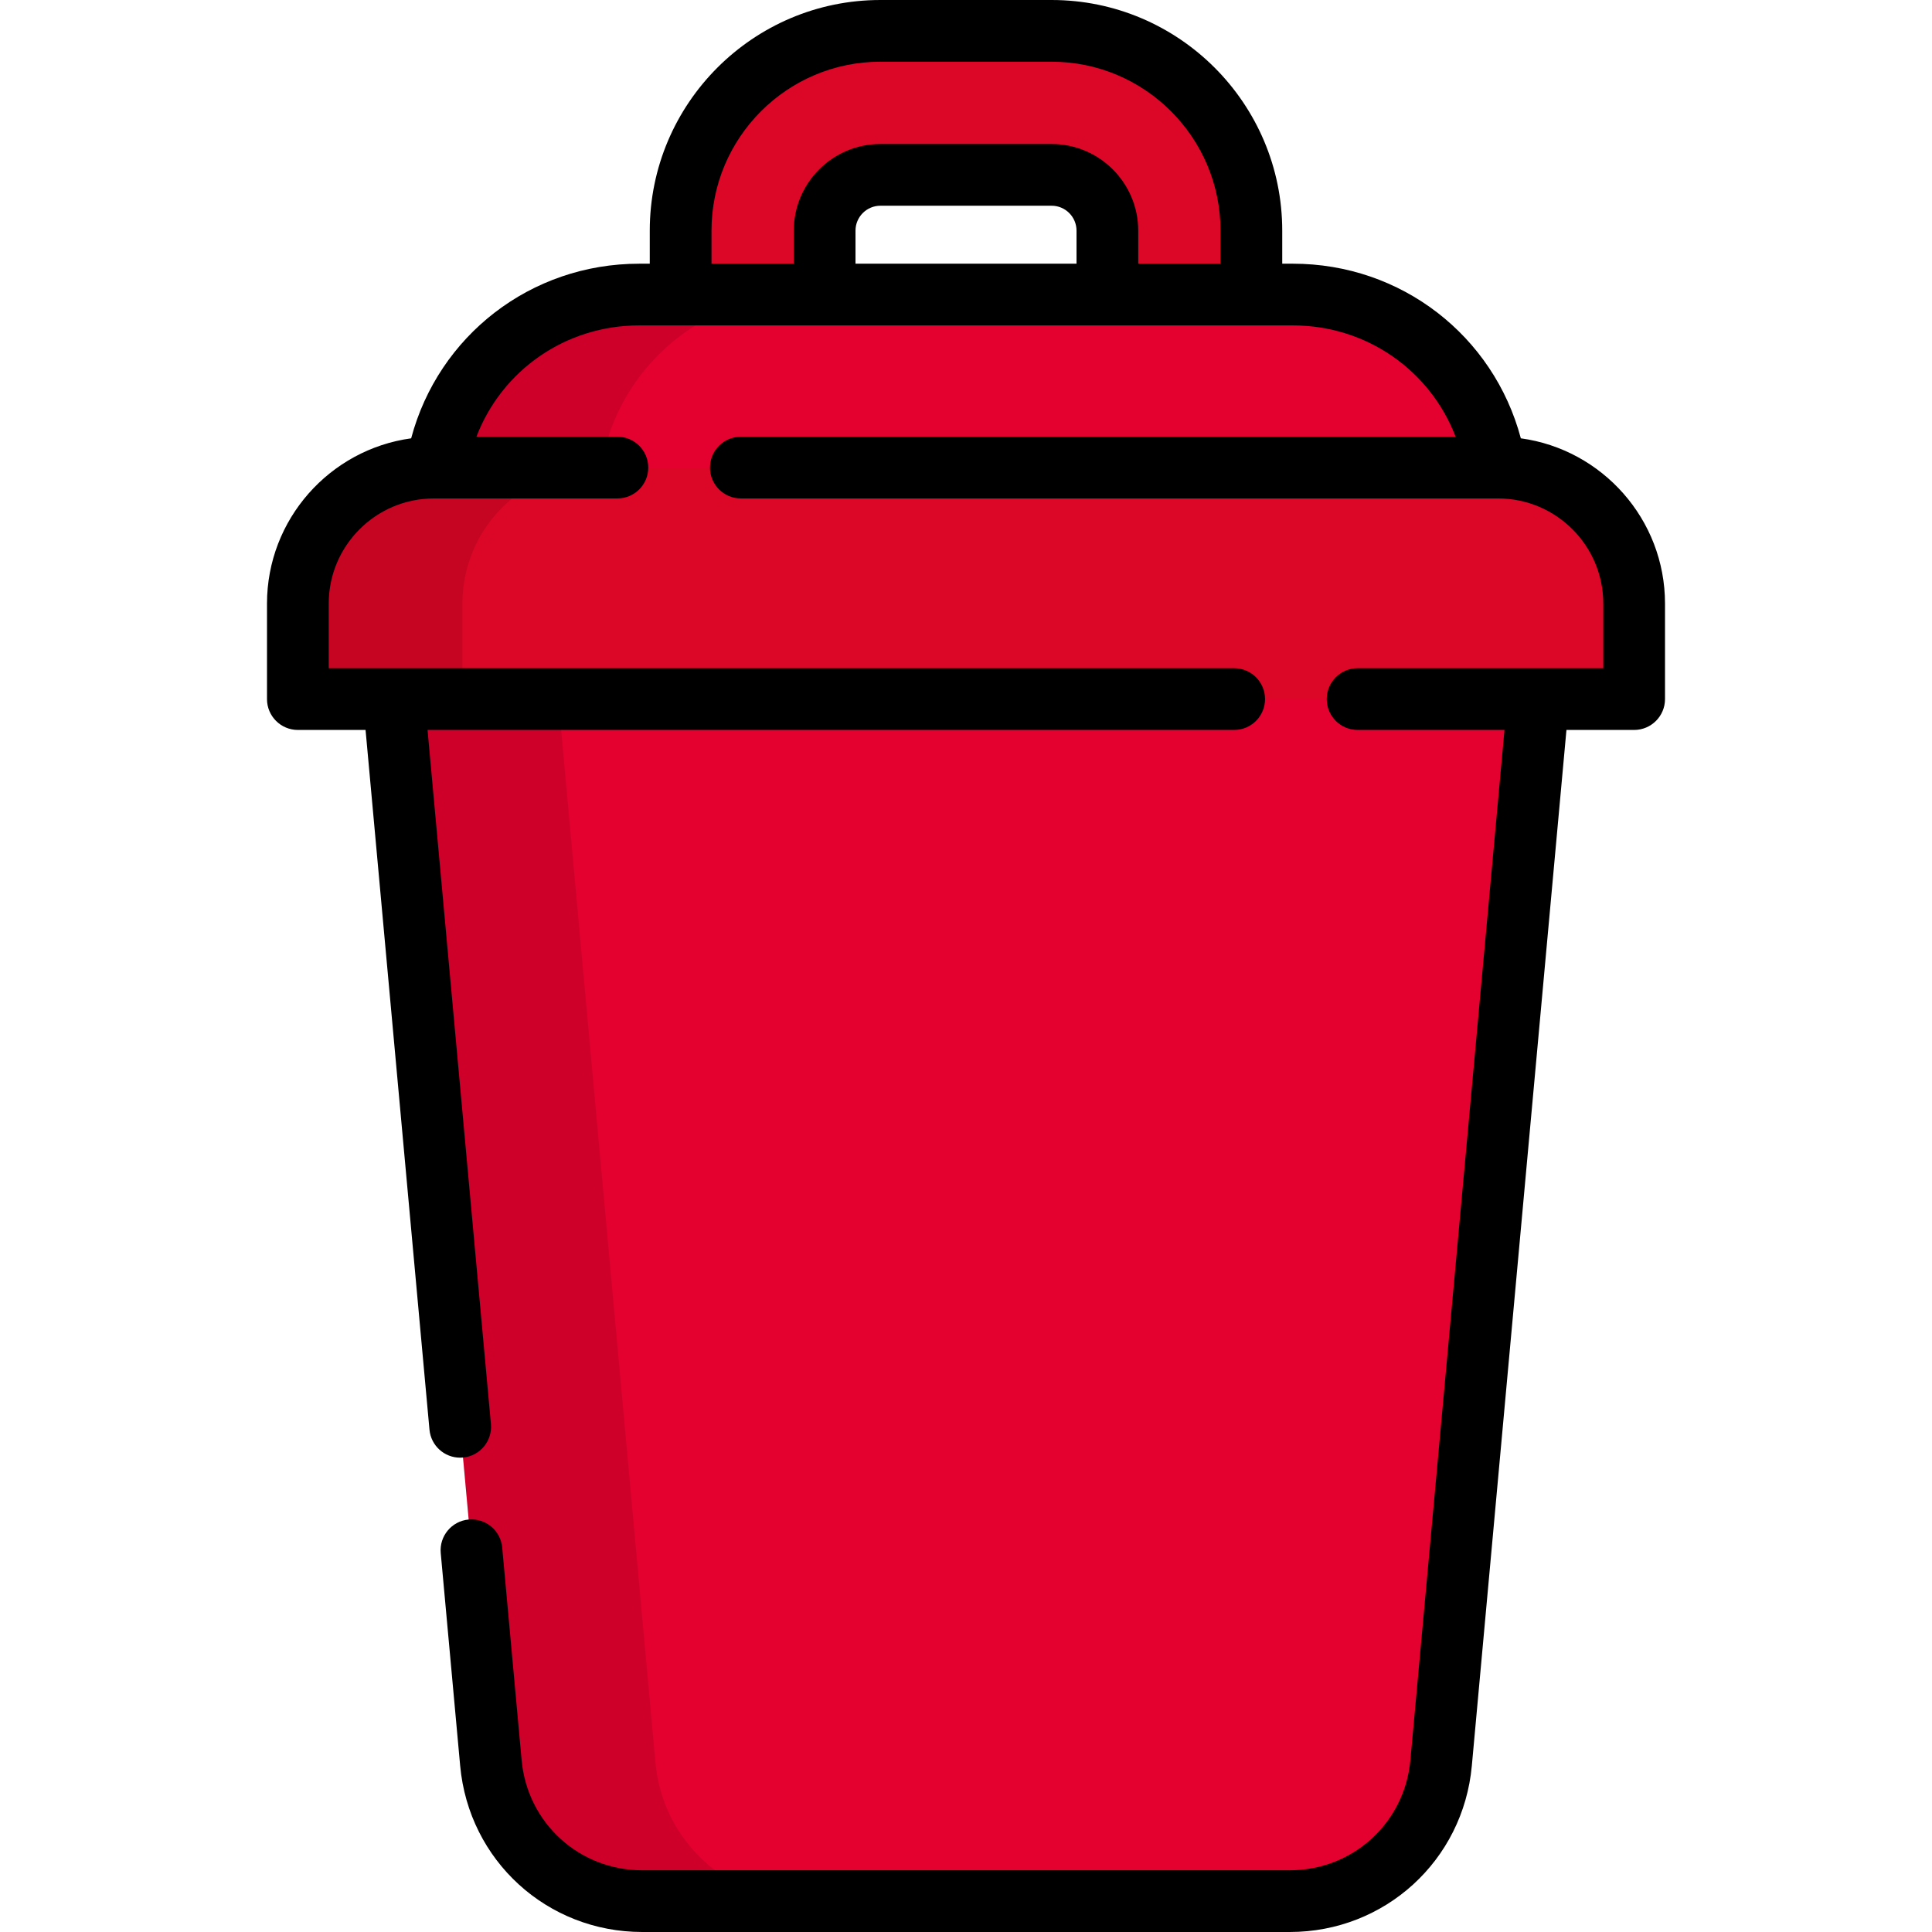 <!DOCTYPE svg PUBLIC "-//W3C//DTD SVG 1.1//EN" "http://www.w3.org/Graphics/SVG/1.1/DTD/svg11.dtd">
<!-- Uploaded to: SVG Repo, www.svgrepo.com, Transformed by: SVG Repo Mixer Tools -->
<svg height="800px" width="800px" version="1.1" id="Layer_1" xmlns="http://www.w3.org/2000/svg" xmlns:xlink="http://www.w3.org/1999/xlink" viewBox="0 0 512 512" xml:space="preserve" fill="#000000">
<g id="SVGRepo_bgCarrier" stroke-width="0"/>
<g id="SVGRepo_tracerCarrier" stroke-linecap="round" stroke-linejoin="round"/>
<g id="SVGRepo_iconCarrier"> <path style="fill:#DC0626;" d="M312.548,117.691H199.456c-10.538,0-19.081-8.543-19.081-19.081V61.126 c0-29.196,23.753-52.948,52.948-52.948h45.357c29.196,0,52.949,23.753,52.949,52.948v37.482 C331.629,109.148,323.086,117.691,312.548,117.691z M218.538,79.528h74.929V61.126c0-8.153-6.633-14.785-14.786-14.785h-45.357 c-8.153,0-14.785,6.633-14.785,14.785L218.538,79.528L218.538,79.528z"/> <path style="fill:#E4002F;" d="M342.616,78.062H169.388c-30.046,0-54.403,24.357-54.403,54.403v22.127H397.02v-22.127 C397.019,102.418,372.662,78.062,342.616,78.062z"/> <path style="opacity:0.1;enable-background:new ;" d="M213.003,78.062h-43.615c-30.046,0-54.403,24.357-54.403,54.403v22.127 H158.6v-22.127C158.6,102.418,182.957,78.062,213.003,78.062z"/> <path style="fill:#E4002F;" d="M102.367,163.644l27.729,303.559c1.895,20.741,19.287,36.618,40.115,36.618h171.582 c20.827,0,38.221-15.877,40.115-36.618l27.729-303.559H102.367z"/> <path style="opacity:0.1;enable-background:new ;" d="M173.711,467.204l-27.729-303.559h-43.615l27.729,303.559 c1.895,20.741,19.287,36.618,40.115,36.618h43.615C192.998,503.822,175.605,487.945,173.711,467.204z"/> <path style="fill:#DC0626;" d="M397.019,123.917H114.985c-19.91,0-36.05,16.14-36.05,36.05v25.299h354.132v-25.299 C433.068,140.056,416.929,123.917,397.019,123.917z"/> <path style="opacity:0.1;enable-background:new ;" d="M158.6,123.917h-43.615c-19.91,0-36.05,16.14-36.05,36.05v25.299h43.615 v-25.299C122.551,140.056,138.69,123.917,158.6,123.917z"/> <path d="M78.936,193.443h17.941l16.938,185.423c0.387,4.246,3.953,7.434,8.134,7.434c0.25,0,0.5-0.012,0.753-0.034 c4.498-0.411,7.811-4.39,7.4-8.888l-16.801-183.936h213.767c4.516,0,8.178-3.661,8.178-8.178s-3.661-8.178-8.178-8.178H87.114 v-17.121c0-15.369,12.503-27.872,27.872-27.872h0.674h47.961c4.516,0,8.178-3.661,8.178-8.178s-3.661-8.178-8.178-8.178h-37.362 c6.724-17.549,23.581-29.5,43.131-29.5h173.228c19.549,0,36.407,11.95,43.131,29.5H196.331c-4.516,0-8.178,3.661-8.178,8.178 s3.661,8.178,8.178,8.178h200.015h0.674c15.369,0,27.872,12.503,27.872,27.872v17.121h-65.112c-4.516,0-8.178,3.661-8.178,8.178 s3.661,8.178,8.178,8.178h38.925L373.765,466.46c-1.52,16.638-15.265,29.184-31.972,29.184H170.21 c-16.707,0-30.452-12.547-31.972-29.184l-5.15-56.37c-0.411-4.498-4.391-7.807-8.888-7.4c-4.498,0.411-7.811,4.39-7.4,8.888 l5.15,56.371C124.245,493.061,144.991,512,170.209,512h171.582c25.218,0,45.964-18.939,48.259-44.052l25.075-274.505h17.941 c4.516,0,8.178-3.661,8.178-8.178v-25.299c0-22.344-16.659-40.859-38.206-43.807c-7.236-27.172-31.674-46.276-60.424-46.276h-2.809 v-8.758C339.805,27.421,312.384,0,278.678,0h-45.357c-33.705,0-61.126,27.421-61.126,61.126v8.758h-2.809 c-28.75,0-53.188,19.104-60.424,46.276c-21.548,2.947-38.206,21.463-38.206,43.807v25.299 C70.758,189.782,74.42,193.443,78.936,193.443z M285.289,69.884h-58.573v-8.758c0-3.644,2.965-6.608,6.608-6.608h45.357 c3.644,0,6.609,2.964,6.609,6.608V69.884z M188.553,61.126c0-24.687,20.083-44.77,44.77-44.77h45.357 c24.687,0,44.772,20.083,44.772,44.77v8.758h-21.807v-8.758c0-12.661-10.302-22.963-22.964-22.963h-45.357 c-12.662,0-22.963,10.302-22.963,22.963v8.758h-21.807L188.553,61.126L188.553,61.126z"/> </g>
</svg>
